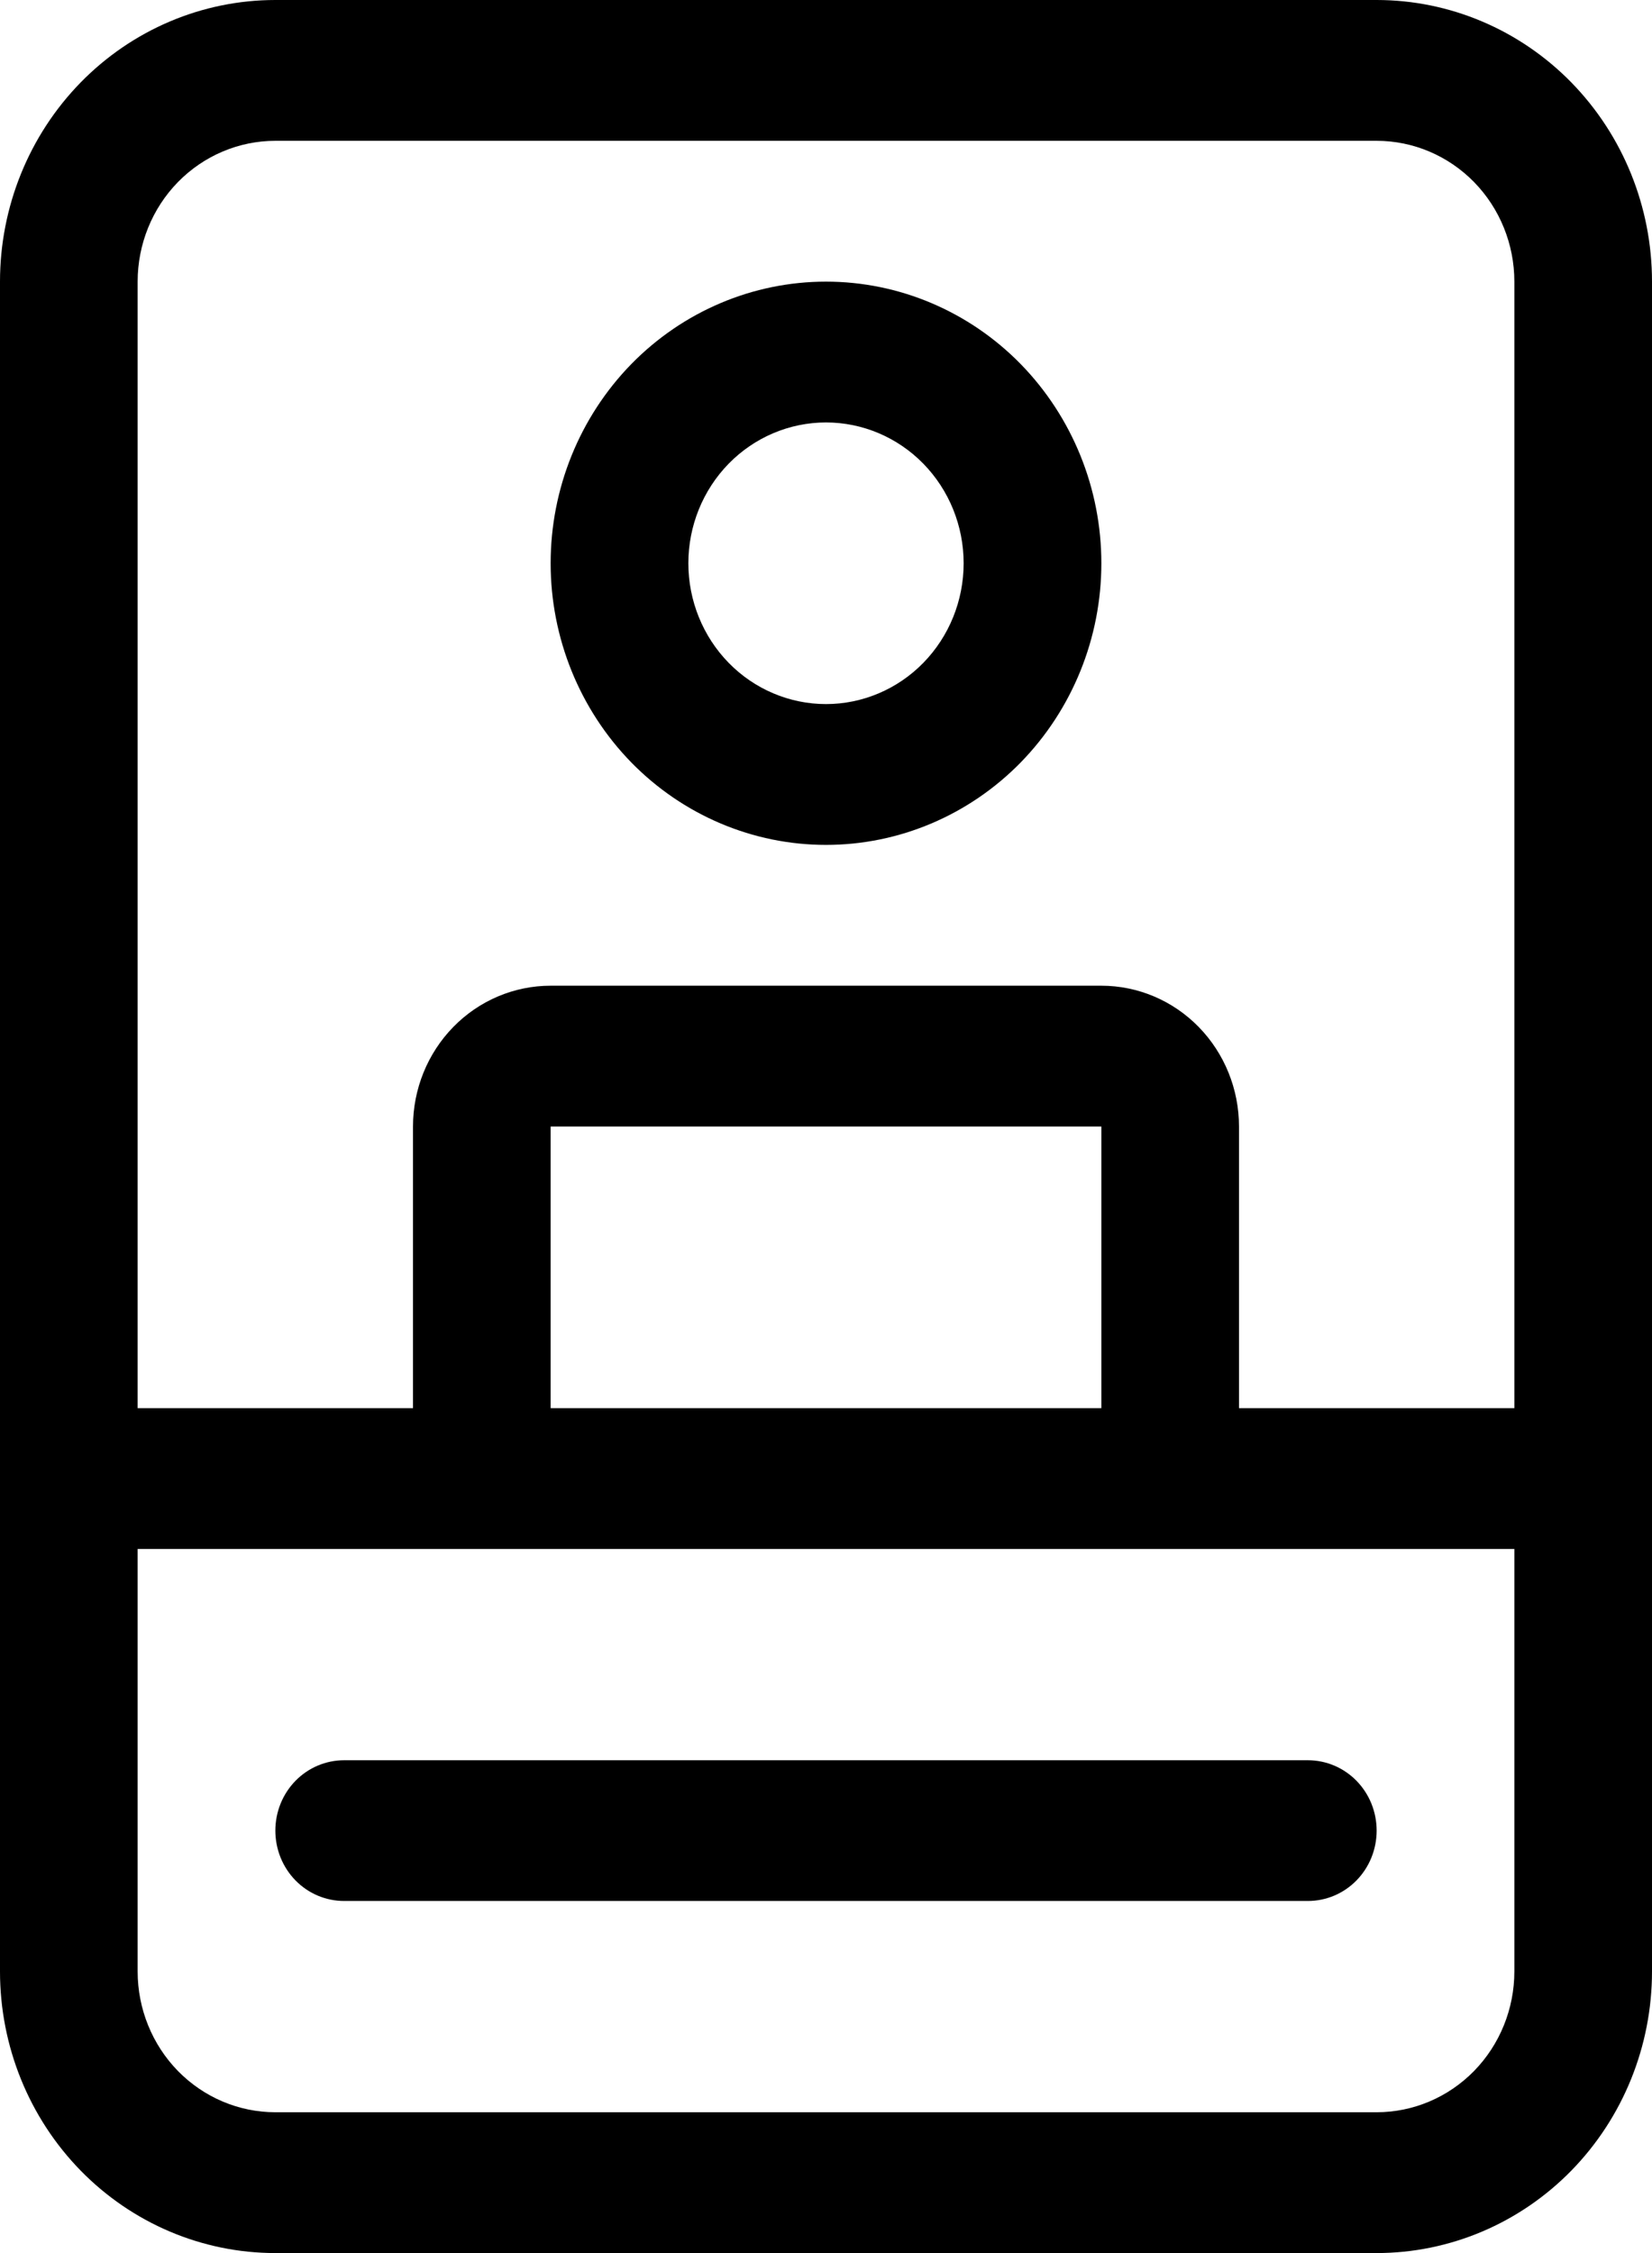<svg width="22" height="30" viewBox="0 0 22 30" fill="none" xmlns="http://www.w3.org/2000/svg">
<path d="M11 3.75C10.027 3.75 9.095 4.145 8.407 4.848C7.72 5.552 7.333 6.505 7.333 7.5C7.333 8.495 7.72 9.448 8.407 10.152C9.095 10.855 10.027 11.25 11 11.25C11.973 11.25 12.905 10.855 13.593 10.152C14.28 9.448 14.667 8.495 14.667 7.5C14.667 6.505 14.28 5.552 13.593 4.848C12.905 4.145 11.973 3.75 11 3.75ZM9.167 7.5C9.167 7.003 9.36 6.526 9.704 6.174C10.047 5.823 10.514 5.625 11 5.625C11.486 5.625 11.953 5.823 12.296 6.174C12.64 6.526 12.833 7.003 12.833 7.5C12.833 7.997 12.64 8.474 12.296 8.826C11.953 9.177 11.486 9.375 11 9.375C10.514 9.375 10.047 9.177 9.704 8.826C9.36 8.474 9.167 7.997 9.167 7.5ZM4.583 23.438C4.34 23.438 4.107 23.536 3.935 23.712C3.763 23.888 3.667 24.126 3.667 24.375C3.667 24.624 3.763 24.862 3.935 25.038C4.107 25.214 4.34 25.312 4.583 25.312H17.417C17.66 25.312 17.893 25.214 18.065 25.038C18.237 24.862 18.333 24.624 18.333 24.375C18.333 24.126 18.237 23.888 18.065 23.712C17.893 23.536 17.66 23.438 17.417 23.438H4.583ZM0 3.75C0 2.755 0.386 1.802 1.074 1.098C1.762 0.395 2.694 0 3.667 0H18.333C19.306 0 20.238 0.395 20.926 1.098C21.614 1.802 22 2.755 22 3.75V26.25C22 27.245 21.614 28.198 20.926 28.902C20.238 29.605 19.306 30 18.333 30H3.667C2.694 30 1.762 29.605 1.074 28.902C0.386 28.198 0 27.245 0 26.25V3.75ZM18.333 1.875H3.667C3.18 1.875 2.714 2.073 2.37 2.424C2.026 2.776 1.833 3.253 1.833 3.75V18.75H5.5V15C5.5 14.503 5.693 14.026 6.037 13.674C6.381 13.322 6.847 13.125 7.333 13.125H14.667C15.153 13.125 15.619 13.322 15.963 13.674C16.307 14.026 16.5 14.503 16.5 15V18.75H20.167V3.75C20.167 3.253 19.974 2.776 19.63 2.424C19.286 2.073 18.82 1.875 18.333 1.875ZM14.667 15H7.333V18.75H14.667V15ZM1.833 20.625V26.25C1.833 26.747 2.026 27.224 2.37 27.576C2.714 27.927 3.18 28.125 3.667 28.125H18.333C18.82 28.125 19.286 27.927 19.63 27.576C19.974 27.224 20.167 26.747 20.167 26.25V20.625H1.833Z" fill="black"/>
</svg>
